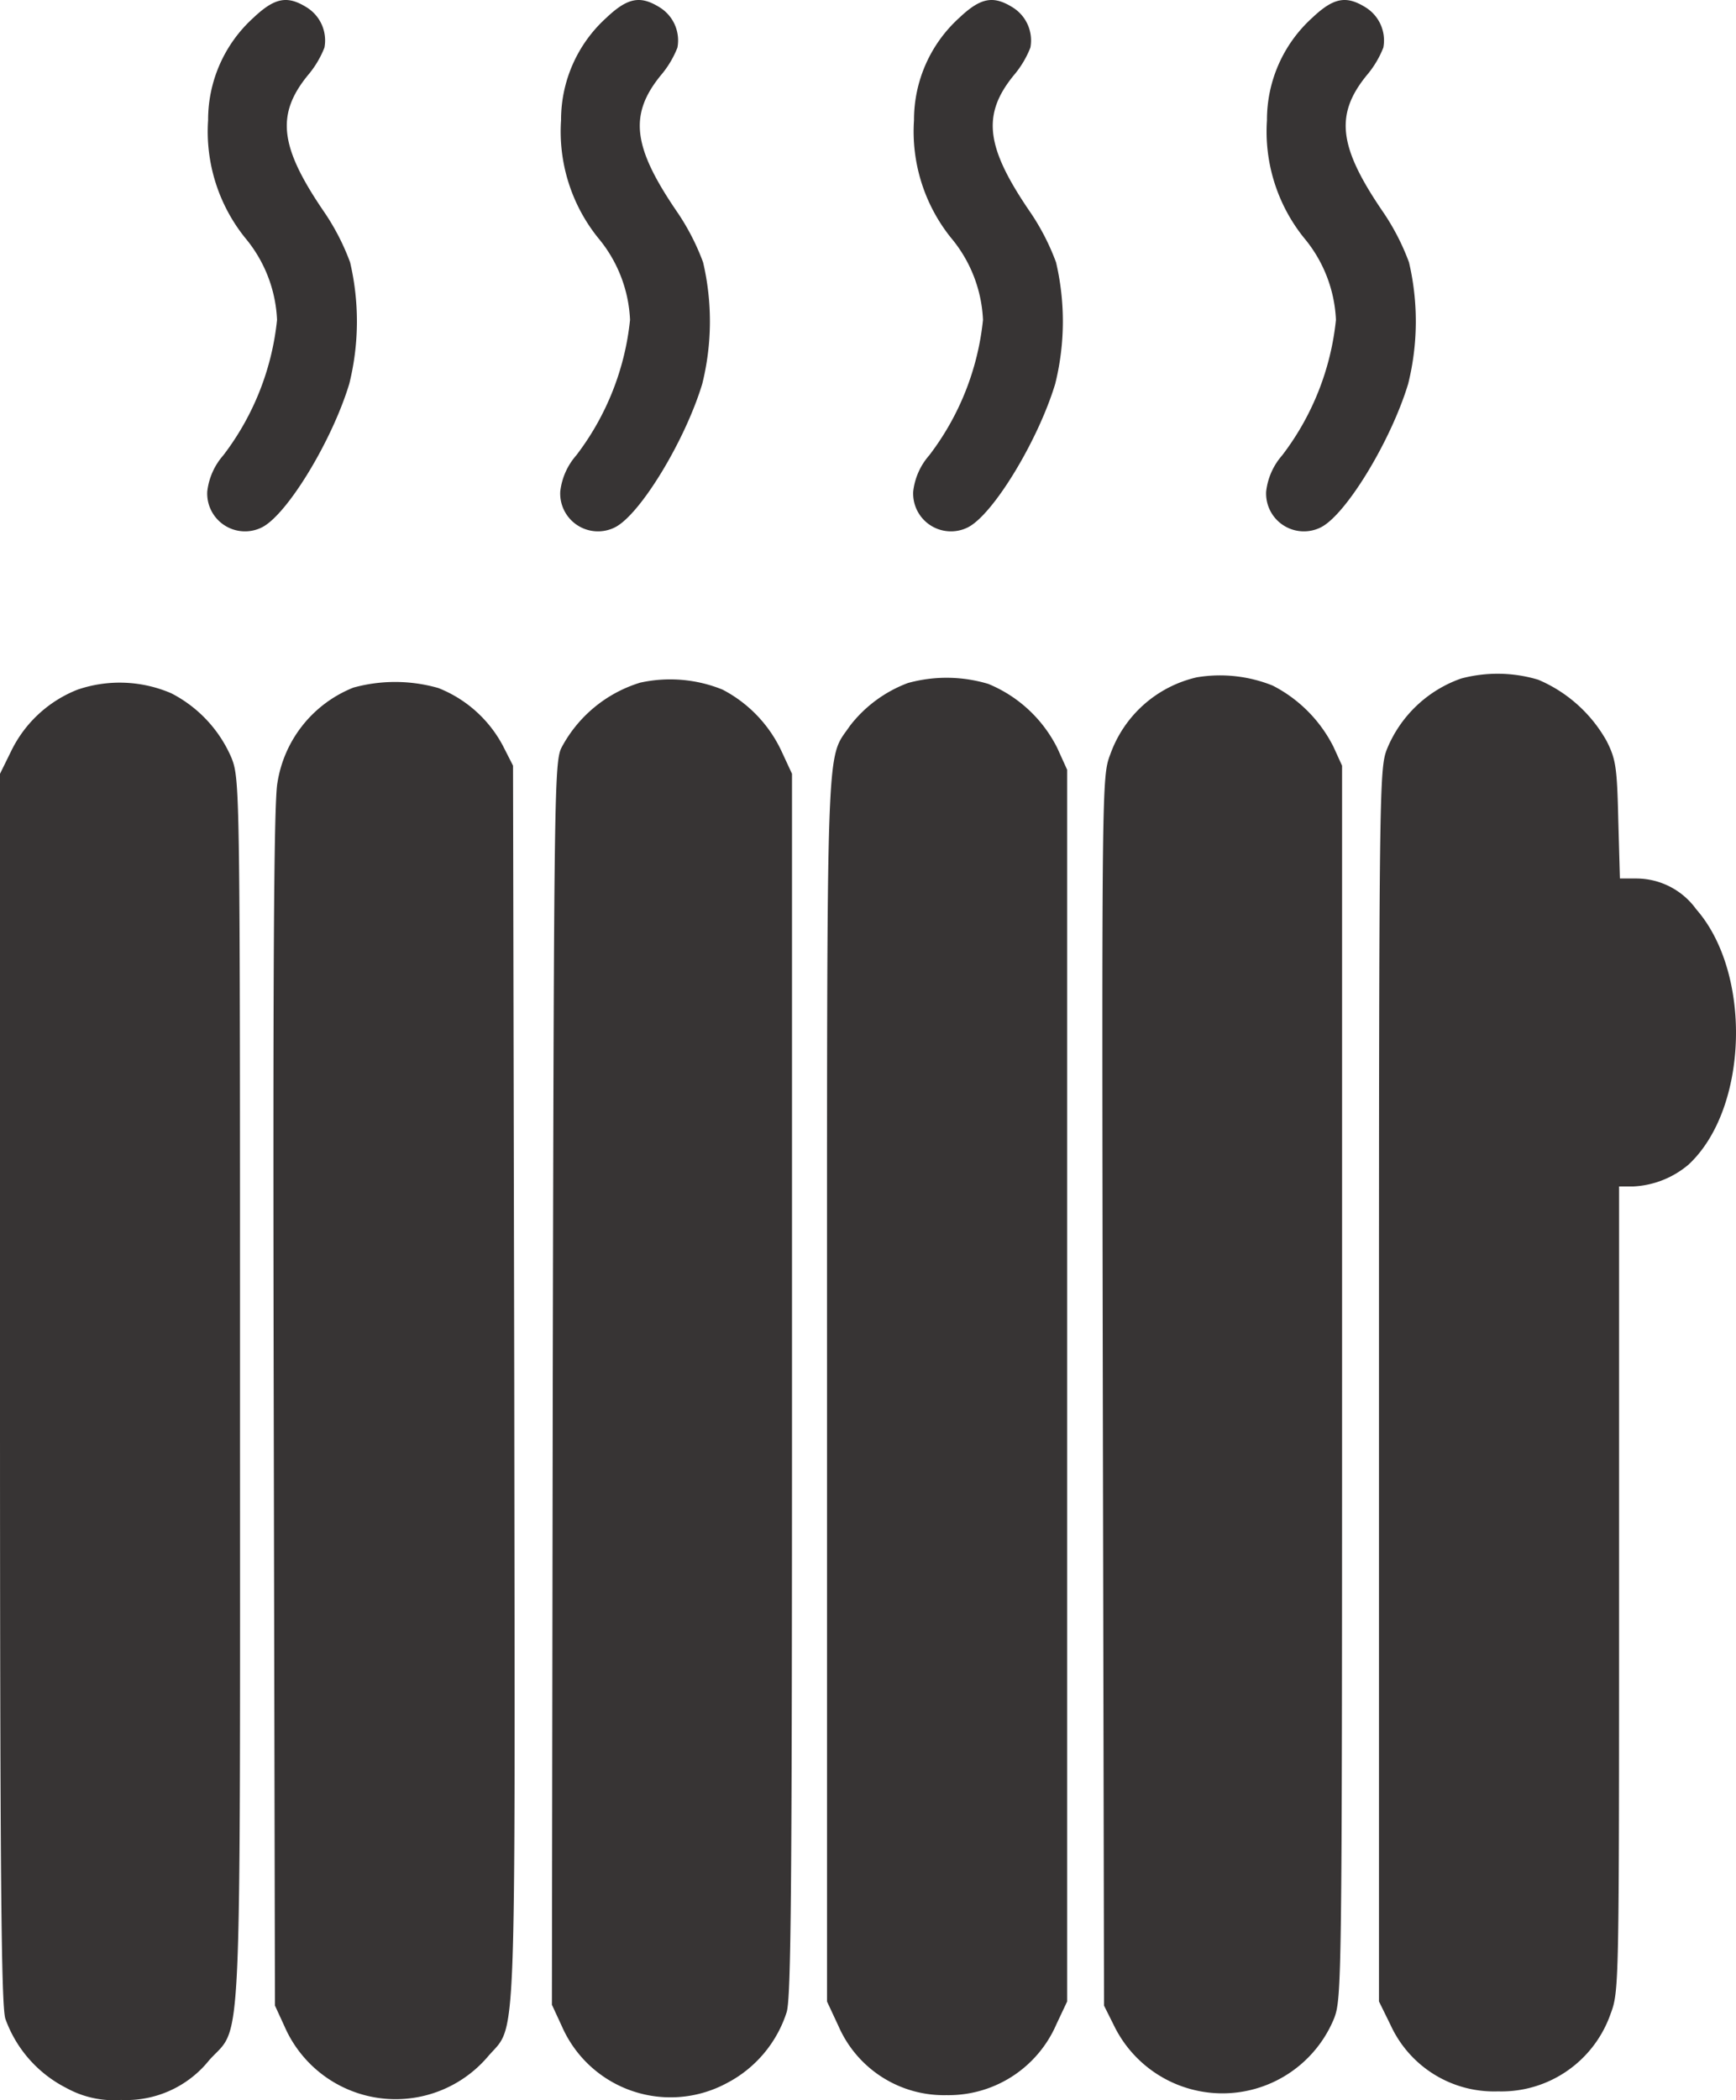<svg xmlns="http://www.w3.org/2000/svg" width="41.35" height="50" viewBox="0 0 41.35 50">
  <g id="Icon_-_Calefaccion" data-name="Icon - Calefaccion" transform="translate(-44.5 511.971)">
    <path id="Trazado_28" data-name="Trazado 28" d="M96.095-511.544a3.274,3.274,0,0,0-1.075,2.434,4.04,4.04,0,0,0,.88,2.8,3.26,3.26,0,0,1,.762,1.955,6.375,6.375,0,0,1-1.281,3.226,1.571,1.571,0,0,0-.381.86.9.9,0,0,0,1.29.86c.6-.284,1.681-2.063,2.092-3.422a6.164,6.164,0,0,0,.02-2.894,5.539,5.539,0,0,0-.6-1.173c-1.075-1.564-1.173-2.336-.411-3.275a2.329,2.329,0,0,0,.4-.665.926.926,0,0,0-.44-.968C96.9-512.082,96.6-512.023,96.095-511.544Z" transform="translate(-45.563 0)" fill="#373434"/>
    <path id="Trazado_29" data-name="Trazado 29" d="M182.095-511.544a3.274,3.274,0,0,0-1.075,2.434,4.04,4.04,0,0,0,.88,2.8,3.26,3.26,0,0,1,.763,1.955,6.375,6.375,0,0,1-1.281,3.226,1.571,1.571,0,0,0-.381.86.9.9,0,0,0,1.29.86c.6-.284,1.681-2.063,2.092-3.422a6.164,6.164,0,0,0,.02-2.894,5.539,5.539,0,0,0-.6-1.173c-1.075-1.564-1.173-2.336-.411-3.275a2.328,2.328,0,0,0,.4-.665.926.926,0,0,0-.44-.968C182.9-512.082,182.6-512.023,182.095-511.544Z" transform="translate(-123.156 0)" fill="#373434"/>
    <path id="Trazado_30" data-name="Trazado 30" d="M268.095-511.544a3.274,3.274,0,0,0-1.075,2.434,4.041,4.041,0,0,0,.88,2.8,3.26,3.26,0,0,1,.763,1.955,6.375,6.375,0,0,1-1.281,3.226,1.571,1.571,0,0,0-.381.86.9.9,0,0,0,1.29.86c.6-.284,1.681-2.063,2.092-3.422a6.165,6.165,0,0,0,.02-2.894,5.54,5.54,0,0,0-.6-1.173c-1.075-1.564-1.173-2.336-.411-3.275a2.328,2.328,0,0,0,.4-.665.926.926,0,0,0-.44-.968C268.9-512.082,268.6-512.023,268.095-511.544Z" transform="translate(-200.749 0)" fill="#373434"/>
    <path id="Trazado_31" data-name="Trazado 31" d="M354.095-511.544a3.274,3.274,0,0,0-1.075,2.434,4.04,4.04,0,0,0,.88,2.8,3.26,3.26,0,0,1,.763,1.955,6.375,6.375,0,0,1-1.281,3.226,1.571,1.571,0,0,0-.381.86.9.9,0,0,0,1.29.86c.6-.284,1.681-2.063,2.092-3.422a6.164,6.164,0,0,0,.02-2.894,5.538,5.538,0,0,0-.6-1.173c-1.075-1.564-1.173-2.336-.411-3.275a2.329,2.329,0,0,0,.4-.665.926.926,0,0,0-.44-.968C354.9-512.082,354.6-512.023,354.095-511.544Z" transform="translate(-278.342 0)" fill="#373434"/>
    <path id="Trazado_32" data-name="Trazado 32" d="M315.362-347.44A2.867,2.867,0,0,0,313.3-345.6c-.2.518-.2.743-.176,15.152l.029,14.634.225.45a2.874,2.874,0,0,0,5.259-.156c.176-.469.186-.929.186-15.152v-14.664l-.205-.45a3.308,3.308,0,0,0-1.447-1.457A3.359,3.359,0,0,0,315.362-347.44Z" transform="translate(-242.356 -148.404)" fill="#373434"/>
    <path id="Trazado_33" data-name="Trazado 33" d="M382.455-347.755a2.97,2.97,0,0,0-1.769,1.691c-.176.459-.186,1-.186,15.143v14.664l.274.557a2.711,2.711,0,0,0,2.561,1.584,2.755,2.755,0,0,0,2.679-1.838c.205-.547.205-.616.205-10.128v-9.58h.342a2.2,2.2,0,0,0,1.31-.518c1.427-1.32,1.525-4.555.186-6.081a1.762,1.762,0,0,0-1.437-.733h-.381l-.039-1.4c-.029-1.251-.059-1.437-.274-1.867a3.377,3.377,0,0,0-1.633-1.466A3.366,3.366,0,0,0,382.455-347.755Z" transform="translate(-303.154 -148.06)" fill="#373434"/>
    <path id="Trazado_34" data-name="Trazado 34" d="M181.1-346.447a3.17,3.17,0,0,0-1.867,1.535c-.176.332-.186.929-.215,15.143l-.02,14.8.235.508a2.825,2.825,0,0,0,3.93,1.359,2.9,2.9,0,0,0,1.427-1.691c.108-.362.127-3.138.127-14.967v-14.517l-.254-.547a3.159,3.159,0,0,0-1.4-1.457A3.313,3.313,0,0,0,181.1-346.447Z" transform="translate(-121.352 -149.27)" fill="#373434"/>
    <path id="Trazado_35" data-name="Trazado 35" d="M247.924-346.764a3.13,3.13,0,0,0-1.378,1.017c-.577.85-.547-.117-.547,15.8v14.576l.274.587a2.74,2.74,0,0,0,2.571,1.642,2.8,2.8,0,0,0,2.62-1.691l.254-.538V-344.7l-.235-.518a3.2,3.2,0,0,0-1.642-1.525A3.454,3.454,0,0,0,247.924-346.764Z" transform="translate(-181.8 -148.944)" fill="#373434"/>
    <path id="Trazado_36" data-name="Trazado 36" d="M46.348-345.548a2.963,2.963,0,0,0-1.574,1.447l-.274.557v14.615c0,11.545.029,14.7.127,15.025a2.97,2.97,0,0,0,1.457,1.652,2.328,2.328,0,0,0,1.3.283,2.532,2.532,0,0,0,2.1-.948c.792-.88.733.381.733-15.925,0-14.3,0-14.556-.2-15.074a3.1,3.1,0,0,0-1.437-1.545A3.107,3.107,0,0,0,46.348-345.548Z" transform="translate(0 -150.003)" fill="#373434"/>
    <path id="Trazado_37" data-name="Trazado 37" d="M113.033-345.741a2.925,2.925,0,0,0-1.809,2.268c-.088.479-.108,4.643-.088,14.888l.029,14.224.225.489a2.887,2.887,0,0,0,4.849.723c.694-.811.645.3.626-16.022l-.029-14.712-.244-.479a2.98,2.98,0,0,0-1.535-1.369A3.745,3.745,0,0,0,113.033-345.741Z" transform="translate(-60.116 -149.858)" fill="#373434"/>
  </g>
</svg>
